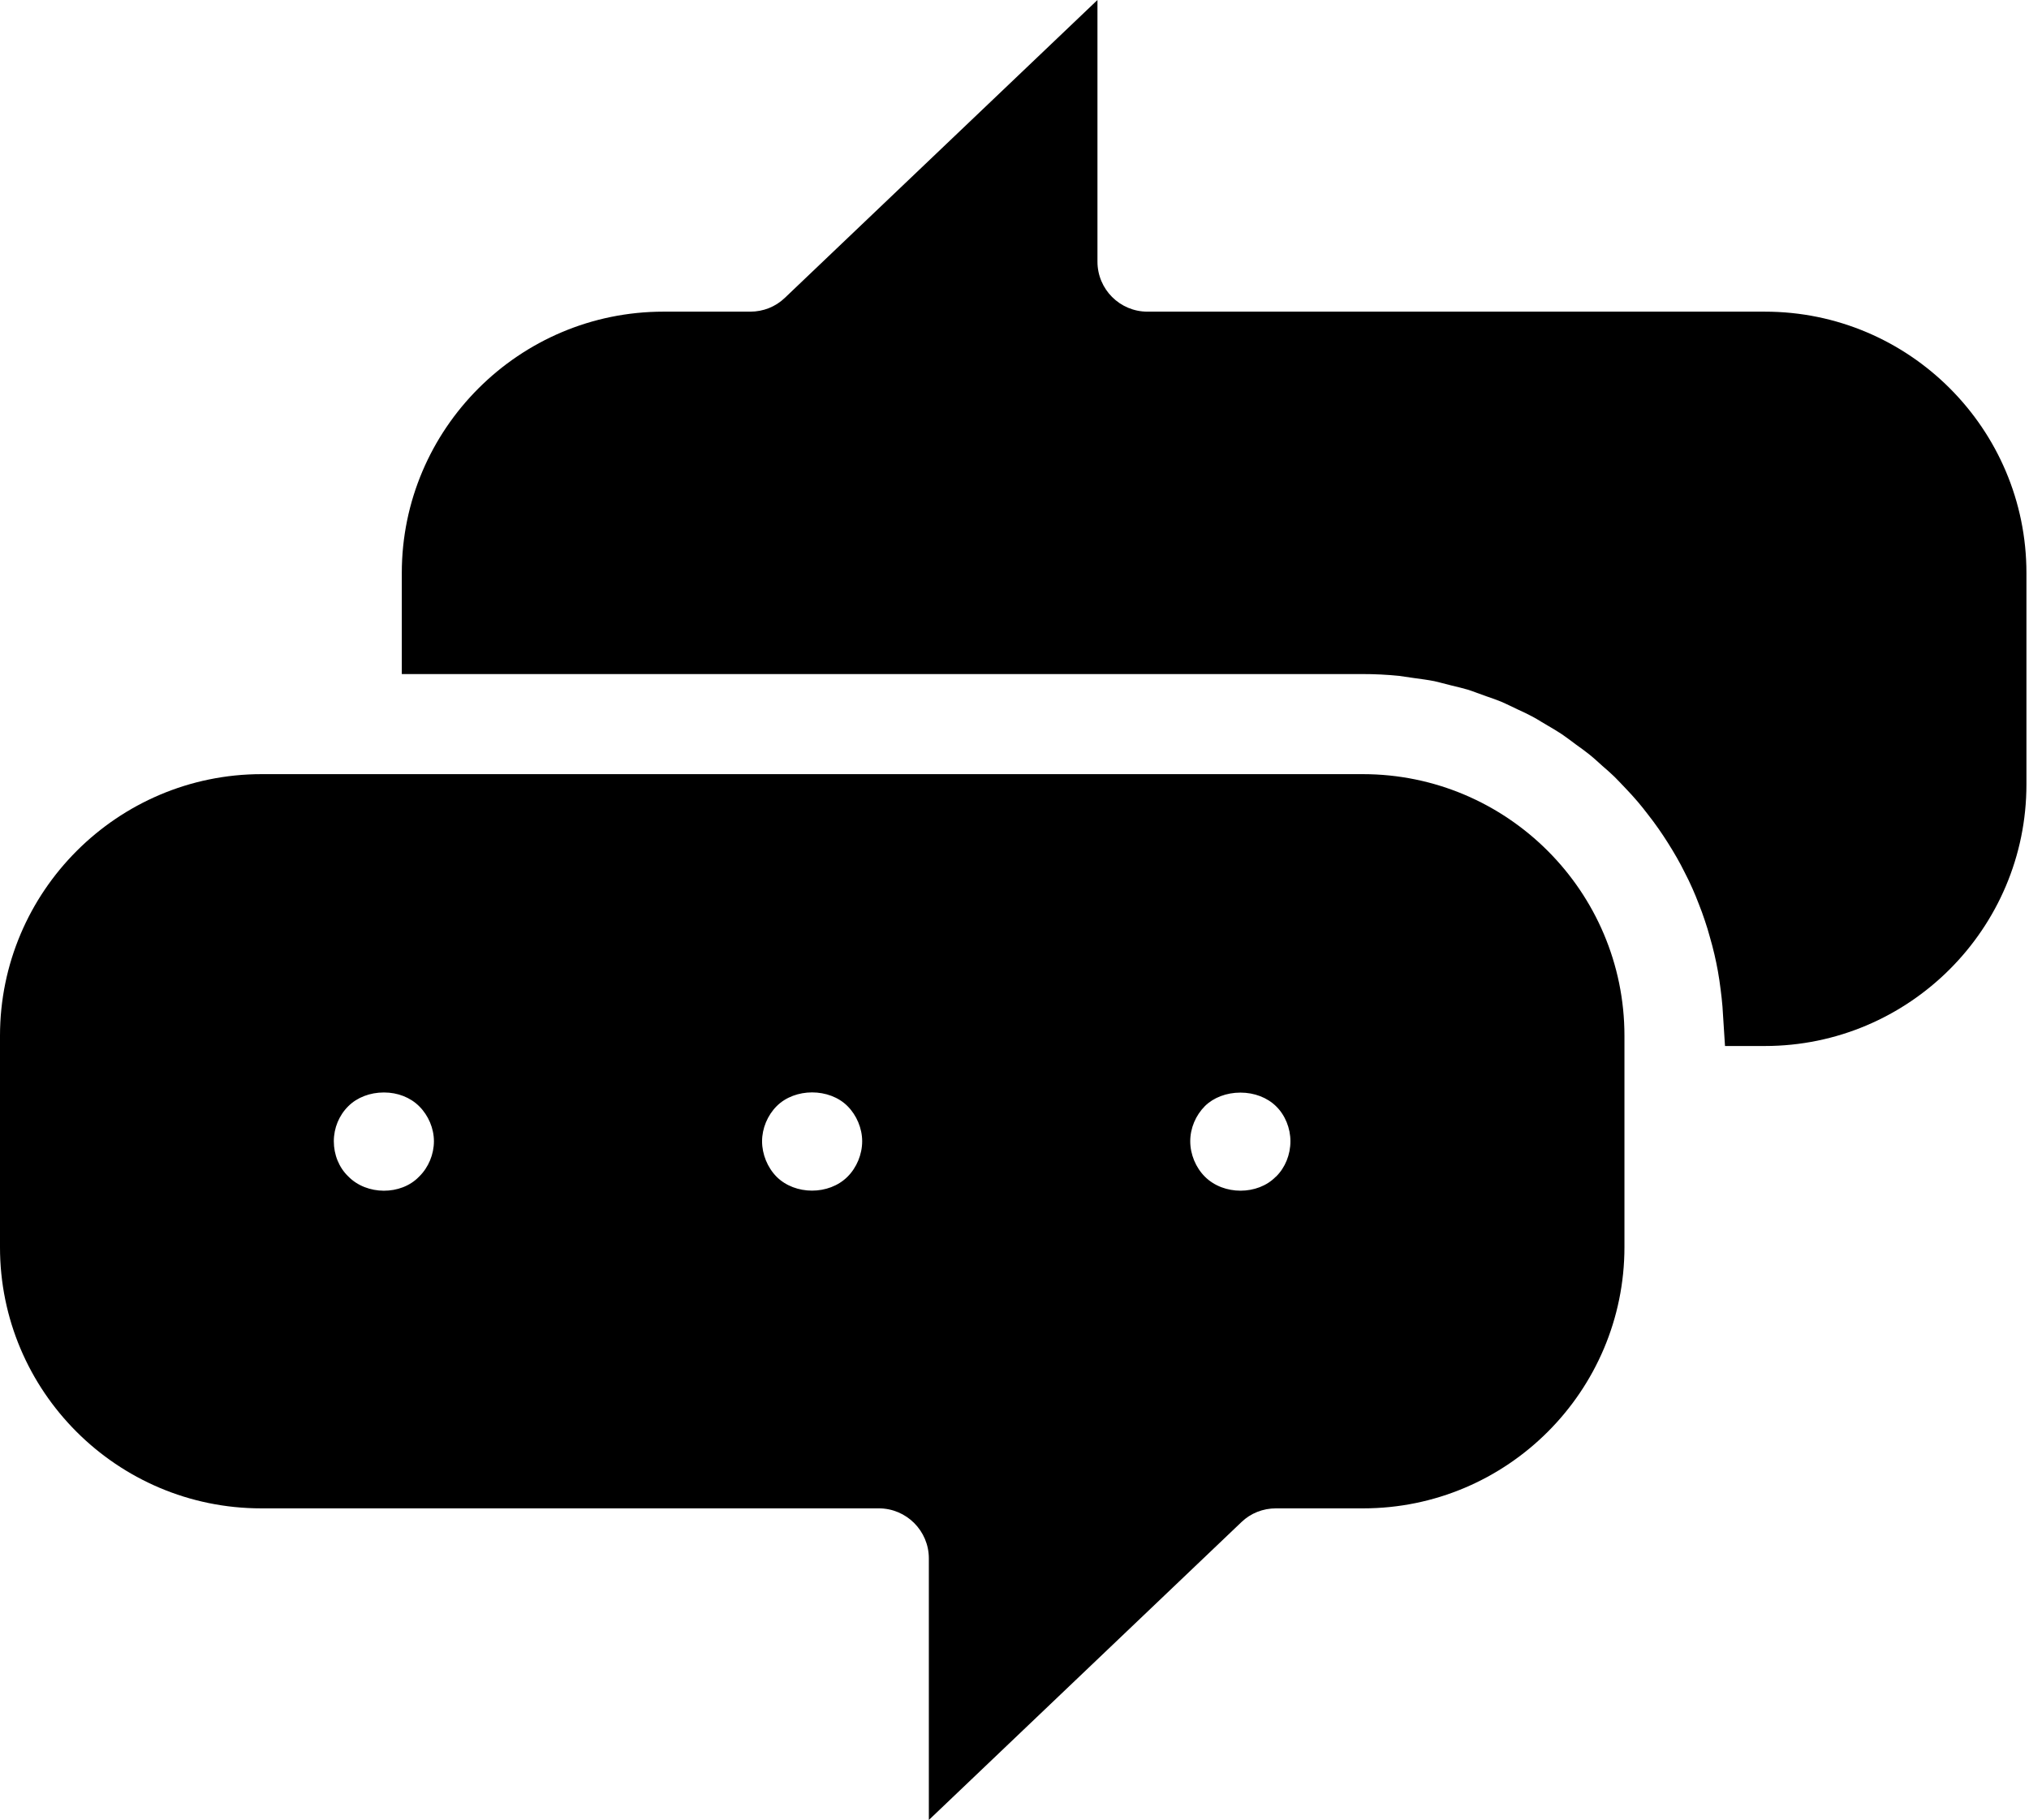 <?xml version="1.0" encoding="utf-8"?>
<!-- Generator: Adobe Illustrator 15.0.2, SVG Export Plug-In . SVG Version: 6.00 Build 0)  -->
<!DOCTYPE svg PUBLIC "-//W3C//DTD SVG 1.1//EN" "http://www.w3.org/Graphics/SVG/1.1/DTD/svg11.dtd">
<svg version="1.1" id="Ebene_1" xmlns="http://www.w3.org/2000/svg" xmlns:xlink="http://www.w3.org/1999/xlink" x="0px" y="0px"
	 width="107px" height="96px" viewBox="0.5 0.5 107 96" enable-background="new 0.5 0.5 107 96" xml:space="preserve">
<g>
	<path d="M14.273,80.062h32.573c1.451,0,2.637,1.182,2.637,2.639V96.5l16.485-15.713c0.489-0.471,1.135-0.725,1.822-0.725h4.596
		c7.601,0,13.78-6.183,13.78-13.786v-11.14c0-7.61-6.188-13.802-13.799-13.802H14.299C6.694,41.335,0.5,47.526,0.5,55.137v11.14
		C0.491,73.88,6.676,80.062,14.273,80.062z M18.104,60.698c0-0.698,0.276-1.369,0.769-1.854c0.46-0.457,1.138-0.719,1.867-0.719
		c0.009,0,0.009,0,0.013,0c0.72,0,1.389,0.262,1.856,0.731c0.482,0.479,0.774,1.163,0.774,1.841c0,0.691-0.287,1.383-0.774,1.859
		l-0.023,0.023c-0.943,0.971-2.741,0.981-3.724-0.03C18.38,62.087,18.104,61.41,18.104,60.698z M40.688,60.698
		c0-0.678,0.287-1.369,0.772-1.854c0.48-0.48,1.173-0.723,1.866-0.723c0.696,0,1.391,0.244,1.867,0.723
		c0.482,0.48,0.774,1.175,0.774,1.854c0,0.691-0.289,1.39-0.774,1.872c-0.981,0.979-2.764,0.975-3.74,0
		C40.976,62.087,40.688,61.39,40.688,60.698z M63.268,60.698c0-0.692,0.287-1.364,0.772-1.854c0.455-0.45,1.137-0.712,1.875-0.712
		c0.734,0,1.414,0.261,1.882,0.724c0.475,0.464,0.754,1.152,0.754,1.841c0,0.712-0.277,1.39-0.754,1.861l-0.029,0.022
		c-0.943,0.959-2.733,0.981-3.728-0.014C63.559,62.087,63.268,61.39,63.268,60.698z"/>
	<path d="M74.277,36.15c0.098,0.011,0.198,0.031,0.298,0.044l0.507,0.073c0.355,0.048,0.713,0.095,1.056,0.162
		c0.134,0.026,0.271,0.067,0.404,0.1l0.528,0.135c0.289,0.071,0.581,0.137,0.864,0.222c0.151,0.047,0.303,0.107,0.456,0.162
		l0.497,0.18c0.261,0.087,0.52,0.181,0.773,0.282c0.157,0.067,0.309,0.14,0.46,0.211l0.442,0.212
		c0.251,0.115,0.498,0.228,0.732,0.356c0.173,0.09,0.334,0.188,0.496,0.288l0.341,0.202c0.244,0.141,0.481,0.283,0.717,0.438
		c0.173,0.117,0.335,0.238,0.505,0.363l0.26,0.195c0.23,0.164,0.464,0.332,0.691,0.513c0.166,0.134,0.326,0.272,0.479,0.413
		l0.211,0.191c0.222,0.191,0.444,0.386,0.651,0.587c0.17,0.169,0.332,0.343,0.585,0.608c0.218,0.231,0.44,0.467,0.644,0.711
		c0.174,0.201,0.336,0.412,0.527,0.658c0.194,0.252,0.39,0.504,0.568,0.766c0.168,0.234,0.321,0.479,0.473,0.712
		c0.171,0.272,0.335,0.538,0.49,0.812c0.143,0.25,0.276,0.501,0.406,0.763c0.143,0.281,0.287,0.564,0.411,0.852
		c0.121,0.269,0.228,0.538,0.332,0.807c0.119,0.296,0.229,0.596,0.328,0.9c0.096,0.278,0.179,0.557,0.259,0.85
		c0.09,0.305,0.171,0.617,0.245,0.932c0.066,0.289,0.128,0.579,0.179,0.867c0.058,0.324,0.106,0.645,0.146,0.976
		c0.039,0.302,0.073,0.6,0.097,0.894l0.134,2.087h2.097c7.606,0,13.799-6.188,13.799-13.799v-11.15
		c0-7.601-6.182-13.786-13.788-13.786H61.013c-1.458,0-2.638-1.181-2.638-2.639V0.5L41.887,16.213
		c-0.491,0.471-1.137,0.726-1.822,0.726h-4.578c-7.604,0-13.798,6.184-13.798,13.785v5.331h50.64
		C73.009,36.054,73.649,36.087,74.277,36.15z"/>
</g>
</svg>
